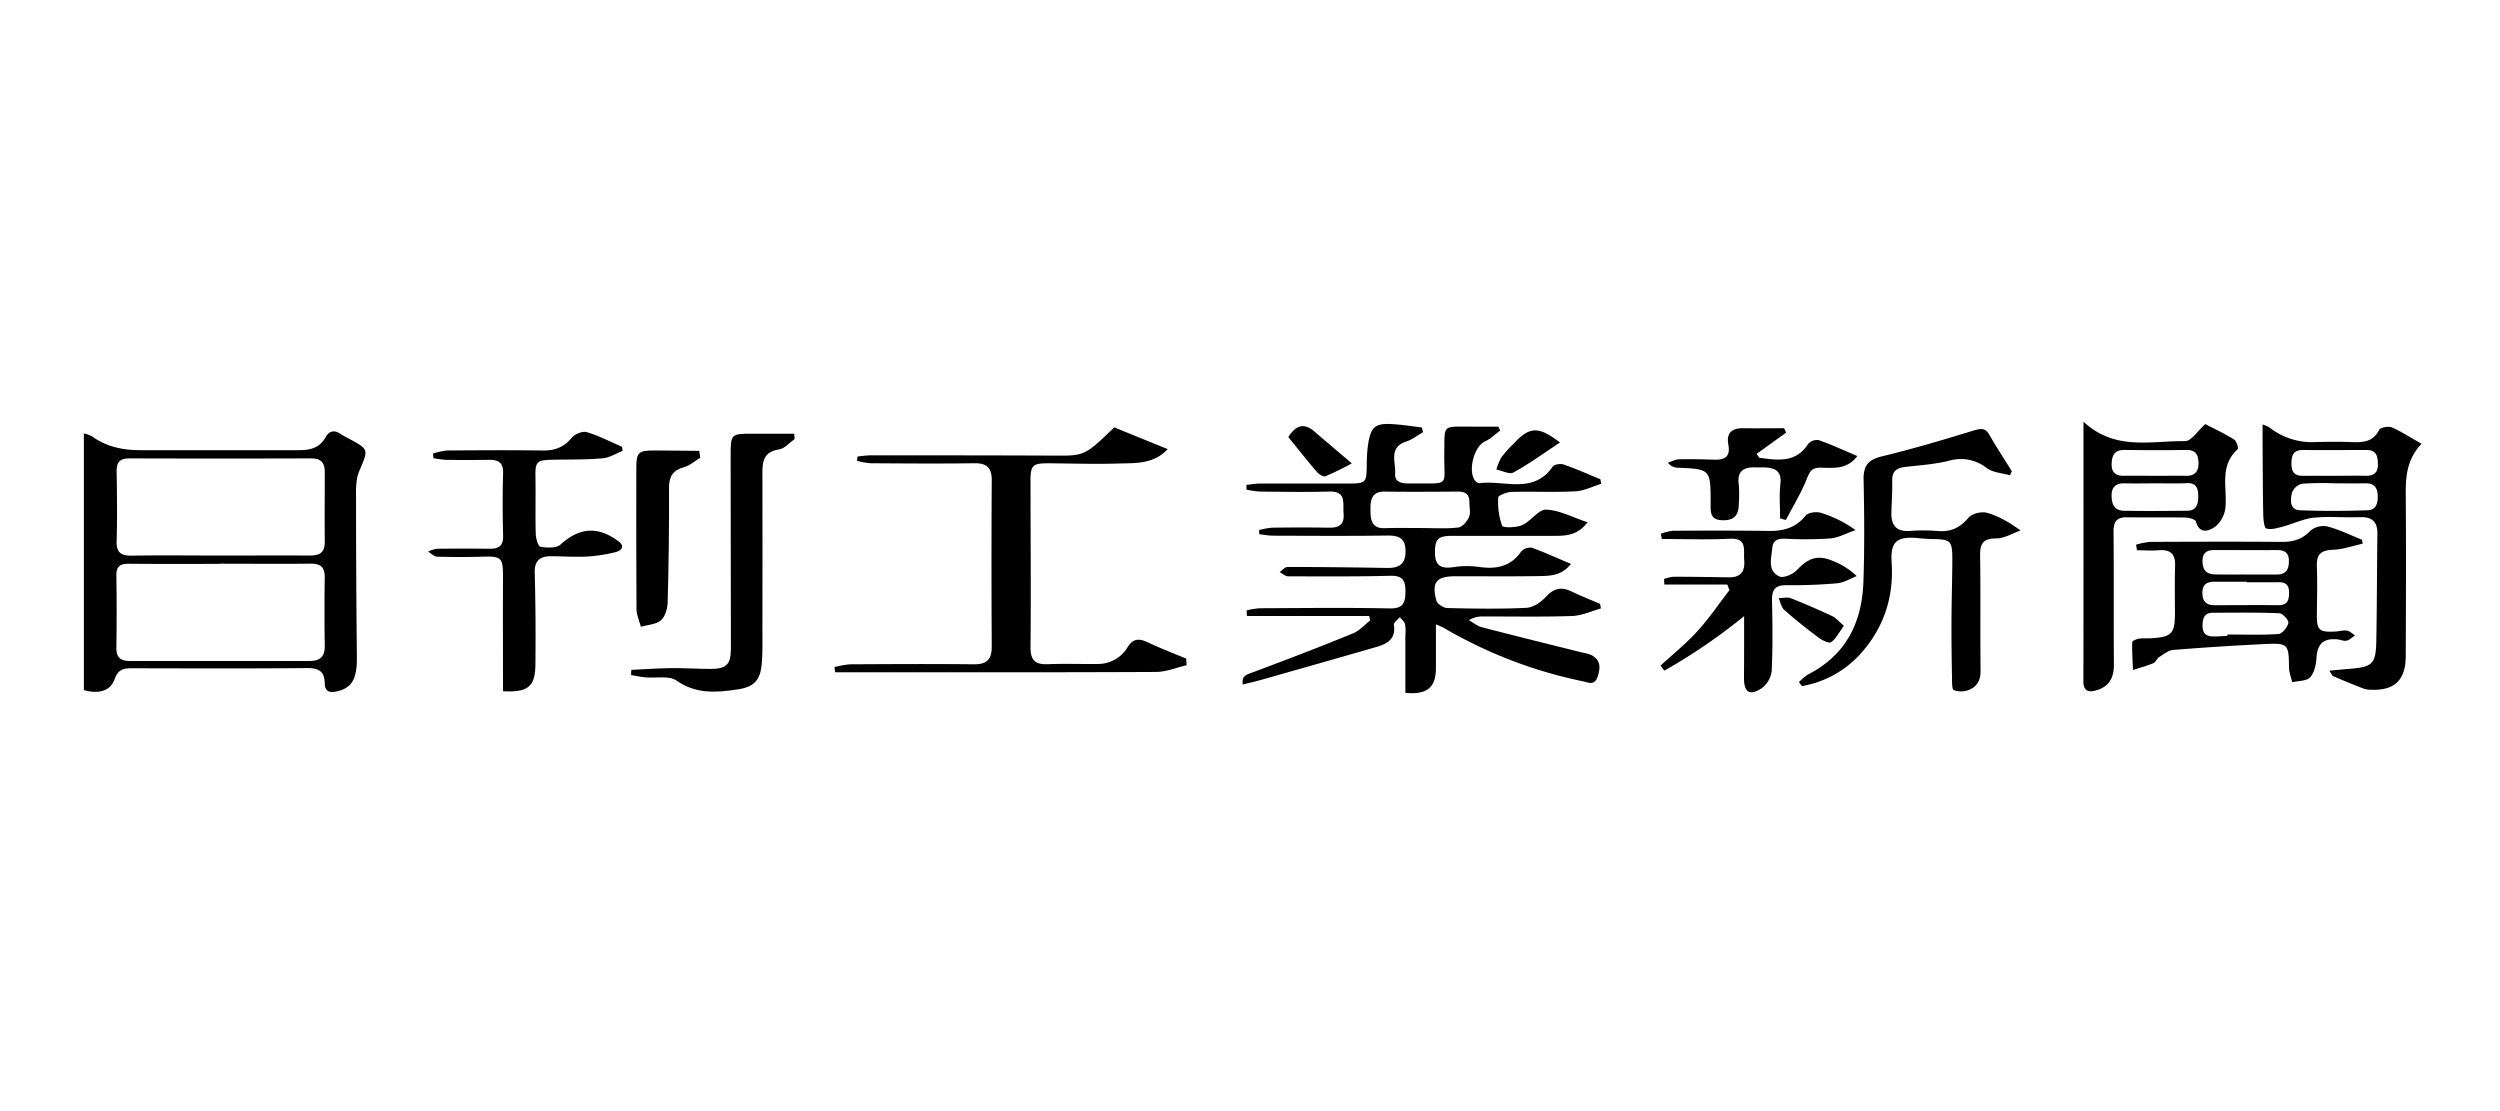 <svg id="Layer_1" data-name="Layer 1" xmlns="http://www.w3.org/2000/svg" viewBox="0 0 900 400"><path d="M565.55,203c-3.4,4.35-7.64,4.32-11.65,4.39-10,.16-19.95.05-29.92.06-6.88,0-8.7,2.16-6.86,8.81.33,1.18,2.52,2.6,3.88,2.63,9.49.23,19,.38,28.48-.07,2.42-.11,5.25-2,7-3.91,2.82-3.11,5.52-3.77,9.22-2,3.37,1.64,6.88,3,10.32,4.48.11.55.21,1.09.31,1.64-3.47,1-6.91,2.61-10.41,2.73-10.65.37-21.32.14-32,.17a9.13,9.13,0,0,0-5.14,1.33c1.56.86,3,2.1,4.68,2.54,12,3.13,24.08,6.09,36.12,9.11a14.49,14.49,0,0,1,3.33.92c3.3,1.75,3.31,4.46,2.28,7.67-1.12,3.5-3.28,2.2-5.57,1.72A164.51,164.51,0,0,1,519.71,226a29.77,29.77,0,0,0-2.78-1.22c0,5.6,0,10.66,0,15.73,0,7-3.14,9.63-11,8.93V228.7a15.88,15.88,0,0,0-.11-4c-.26-.94-1.23-1.69-1.89-2.52-.75.91-2.27,1.95-2.14,2.72.85,5.1-2.38,6.88-6.27,8-13.83,4-27.7,7.94-41.56,11.87-2.06.59-4.16,1.05-6.55,1.64-.6-3.31,1.76-3.68,4.16-4.58,11.91-4.46,23.78-9,35.56-13.84,2.3-.94,4.11-3.06,6.15-4.64-.12-.54-.25-1.07-.37-1.6h-44l-.14-2a28.59,28.59,0,0,1,4.62-.78c15.66-.06,31.32-.26,47,.06,4.84.1,5.54-2.22,5.57-5.94s-.72-5.92-5.28-5.81c-12.32.31-24.65.24-37,.19-1,0-2-1-3-1.51.93-.65,1.87-1.85,2.81-1.85,11.95,0,23.9.15,35.86.35,4.16.07,6.6-1.19,6.64-5.92s-2.3-5.79-6.56-5.74c-13.66.19-27.32.09-41,.05-1.69,0-3.38-.34-5.07-.51,0-.51-.07-1-.1-1.52a26.92,26.92,0,0,1,4.65-.85c6.82-.1,13.66-.11,20.48,0,3.67.05,5.66-1.06,5.3-5.21-.32-3.69,1.11-8-5.23-7.8-8.33.24-16.66.09-25,0a33.3,33.3,0,0,1-4.73-.69l0-1.71c1.65-.17,3.29-.48,4.93-.49,10.5,0,21,0,31.49,0,6.61,0,6.79-.23,6.89-6.63a51.09,51.09,0,0,1,.54-7.92c1.05-6,2.64-7.21,8.78-6.83,3.52.22,7,.78,10.51,1.19l.42,1.71c-2,1.15-3.9,2.67-6.05,3.37-6.43,2.08-3.72,7.49-4,11.41s3.51,3.7,6.31,3.68c14-.12,11.17,1.43,11.39-11.21.18-10-.86-9.23,9.08-9.25H539.4l.66,1.42c-1.8,1.32-3.45,3-5.45,3.89-4.14,1.89-6.43,11.39-3.25,14.47a1.88,1.88,0,0,0,1.32.57c8.93-1.14,19.3,4.09,26.3-5.95.56-.82,2.8-1.17,3.93-.77,4.48,1.56,8.83,3.5,13.22,5.3l.29,1.65c-3.12,1-6.2,2.54-9.36,2.71-7.65.4-15.33,0-23,.22-1.67.05-4.68,1.24-4.7,2a25.24,25.24,0,0,0,1.4,10.15c.35.84,5.07.73,7.22-.21,3.16-1.39,5.88-5.68,8.65-5.57,4.85.2,9.6,2.8,14.91,4.57-3.34,4.36-7.22,4.85-11.24,4.86-12.49,0-25,0-37.48,0-5.26,0-6.33,1.18-6.21,6.5.11,4.62,2.66,5.37,6.69,4.76a31.35,31.35,0,0,1,9-.08c6.23.9,11.52,0,15.36-5.59a4.37,4.37,0,0,1,3.9-1.28C556.15,198.88,560.59,200.93,565.55,203Zm-54.07-12.91c4.49,0,9,.31,13.47-.18,1.46-.16,3.2-2.18,3.88-3.75s.12-3.59.15-5.41c0-2.77-1.41-3.79-4.07-3.78-8.82.06-17.65.13-26.47,0-4.69-.07-5.11,3.25-5.08,6.37s.07,7,5.13,6.8C502.82,190,507.15,190.09,511.48,190.09Z"/><path d="M30.2,248.44V156.06a11.08,11.08,0,0,1,2.89,1c5.2,3.81,11.15,5,17.41,5,19,0,38,0,57,0,4.08,0,7.55-.73,9.72-4.66,1.26-2.27,3.16-2.75,5.42-1.17a25.31,25.31,0,0,0,2.58,1.48c7.8,4.16,7.43,4,4.1,11.91-1.39,3.31-1.14,7.42-1.14,11.17q0,27.91.3,55.84c.07,7.57-1.69,10.87-6.8,12.17-2.65.68-4.73.53-4.78-2.93-.08-4.26-2.27-5.39-6.4-5.36-20.83.2-41.66.11-62.49.07-3.12,0-5.35,0-6.78,4C39.62,249,35.2,249.85,30.2,248.44ZM79.51,200c10.66,0,21.32-.07,32,0,3.44,0,5.42-1,5.4-4.77-.06-8.47,0-16.94,0-25.42,0-3.24-1.45-4.8-4.88-4.79q-32.72.11-65.45,0c-3.53,0-4.65,1.42-4.59,4.78.14,8.3.24,16.61,0,24.91-.15,4.34,1.67,5.39,5.62,5.32C58.19,199.86,68.85,200,79.51,200Zm-.28,3c-11,0-22,.07-32.92-.05-3.2,0-4.48,1.06-4.42,4.33q.21,12.93,0,25.88c-.06,3.48,1.53,4.79,4.77,4.79q32.43,0,64.85,0c3.73,0,5.45-1.61,5.4-5.42-.11-8.13-.14-16.26,0-24.39.07-3.83-1.33-5.29-5.27-5.22C100.86,203.05,90.05,202.93,79.23,202.93Z"/><path d="M427.18,239.48c-3.67.85-7.33,2.4-11,2.42-36,.19-71.95.11-107.93.11h-7.6c-.08-.62-.15-1.24-.23-1.86a33.54,33.54,0,0,1,5.62-1c14.83-.08,29.65-.17,44.48,0,4.77.06,6.54-1.78,6.51-6.44q-.18-29.91,0-59.81c0-4.46-1.75-6.2-6.27-6.13-12.49.18-25,.08-37.47,0a27.08,27.08,0,0,1-4.73-.87c0-.51.07-1,.11-1.53a44.07,44.07,0,0,1,4.55-.45c22,0,44,0,66,.1,11.2.06,11.2.18,21.91-10.16l19.26,7.83c-5.18,5.46-11.55,5-17.52,5.17-8.48.27-17,0-25.48-.08-5.61,0-6.4.74-6.4,6.23,0,19.94.2,39.88,0,59.81-.05,4.9,1.66,6.48,6.32,6.29,6-.24,11.94,0,17.91-.08A12.38,12.38,0,0,0,405.93,233c1.92-3.07,4-3.28,7.09-1.84,4.6,2.17,9.35,4,14,5.93Z"/><path d="M647.62,245.55a19,19,0,0,1,3.3-2.76c13.6-6.95,19.39-18.67,19.9-33.23.43-12.28.34-24.58.07-36.87-.12-5.12,1.75-7.24,6.75-8.44,11.07-2.67,22-5.94,32.91-9.26,2.63-.8,4.19-1,5.71,1.67,2.48,4.43,5.34,8.65,8,13l-.66,1.44c-2.82-.81-6.13-.95-8.36-2.58a15,15,0,0,0-13.52-2.67c-5.12,1.27-10.49,1.65-15.77,2.23-3.15.34-4.85,1.56-4.76,5,.1,3.81-.2,7.63-.29,11.44-.11,4.42,1.65,6.93,6.5,6.63a62.75,62.75,0,0,1,10,0c4.78.48,8.17-1.12,11.28-4.8,1.23-1.45,4.57-2.28,6.51-1.76,4.09,1.09,7.89,3.26,12.22,6.39-2.91,1-5.82,2.86-8.72,2.85-4.81,0-5.92,1.88-5.85,6.25.21,13.78,0,27.57.17,41.36.05,3.54-1.35,5.84-4.4,7a7.58,7.58,0,0,1-5.23,0c-.72-.32-.62-2.81-.65-4.32-.12-6.3-.22-12.6-.2-18.9,0-8,.27-15.93.31-23.9,0-6.59-.62-7.17-7-7.25-1.82,0-3.64-.19-5.46-.36-7.5-.7-9.89,1.33-9.39,8.76.82,12.4-2.74,23.3-10.9,32.57A37,37,0,0,1,648.72,247Z"/><path d="M871.77,159.77c-5.3,5.51-5.76,11.82-5.7,18.44.15,19.28.08,38.57,0,57.85,0,8.93-4.13,12.73-13,12.23a7.66,7.66,0,0,1-2.43-.48q-5.35-2.1-10.66-4.37c-.37-.15-.56-.73-1.43-2,2.9-.26,5.22-.5,7.54-.68,7.88-.63,9.21-1.79,9.37-9.68.26-12.94.22-25.89.4-38.83.07-4.48-1.92-6.25-6.38-6.07-5.49.22-11-.36-16.48.19-3.76.38-7.37,2.19-11.1,3.18-2,.52-4.25,1.25-6,.72-.83-.25-1.09-3.29-1.13-5.08-.17-8.3-.18-16.6-.24-24.9,0-2.3,0-4.61,0-7.49a13.69,13.69,0,0,1,2.49,1.1,24.63,24.63,0,0,0,16.27,5.25c4.33-.12,8.66-.17,13,0,4.15.15,7.91.13,10.2-4.37.46-.9,3.35-1.44,4.6-.91C864.57,155.39,867.78,157.52,871.77,159.77ZM840.63,174a106.12,106.12,0,0,0-12,.16,5.23,5.23,0,0,0-3.55,3.33c-.52,2.44-.94,6,2.9,6.2,8.12.34,16.28.27,24.41,0,3.13-.11,3.72-2.75,3.58-5.53s-1.47-4.23-4.38-4.17C848,174.06,844.29,174,840.63,174Zm0-2.71v0c3.64,0,7.29-.09,10.93,0,3.16.1,4.59-1.23,4.49-4.4-.09-2.77-.63-4.92-4.1-4.89-7.63,0-15.26.07-22.88,0-3.41,0-4.08,1.79-4.15,4.72-.07,3.15,1.07,4.64,4.27,4.58C833,171.25,836.77,171.3,840.58,171.3Z"/><path d="M769,196.08a27,27,0,0,1,5-1c15.83-.07,31.65-.12,47.48,0,4.08,0,7.3-.86,10.23-4a7.34,7.34,0,0,1,6.13-1.56c4.29,1.12,8.34,3.13,12.49,4.79l.23,1.42c-3.56.77-7.1,2.07-10.68,2.19-4.31.14-6,1.65-5.81,6,.23,5.81.06,11.63,0,17.45,0,5.45.77,6.25,6.4,6,1.49-.06,3-.56,4.45-.35,1,.14,1.92,1.13,2.88,1.74-1,.66-1.94,1.64-3,1.88s-2.27-.39-3.43-.48c-5.11-.42-7.12,1.7-7.45,6.83-.15,2.39-.8,5.28-2.33,6.89-1.3,1.36-4.2,1.2-6.4,1.71-.4-1.8-1.14-3.6-1.15-5.4-.06-8.17-.38-8.73-8.33-8.35q-16.69.79-33.36,2.14c-1.76.14-3.47,1.58-5.08,2.6-.8.52-1.19,1.8-2,2.13-2.41,1-4.93,1.69-7.41,2.5-.13-3.35-.34-6.71-.26-10.06,0-.44,1.54-1.08,2.42-1.22,1.47-.23,3-.08,4.49-.17,7.22-.44,8.42-1.64,8.47-8.68,0-5.82-.13-11.64.06-17.45.14-4.49-2-5.9-6.14-5.54-2.52.22-5.07,0-7.6,0C769.2,197.5,769.12,196.79,769,196.08Zm39.27,10.74c3.82,0,7.64,0,11.46,0,3.14,0,4.27-1.74,4.28-4.8s-1.52-4-4.32-4c-7.48.06-15,0-22.43,0-2.75,0-4.36.87-4.35,4s1.38,4.69,4.39,4.76C801,206.88,804.65,206.81,808.31,206.82Zm.58,2.79v-.19c-3.81,0-7.62,0-11.43,0-2.57,0-4.52.64-4.56,3.86s1.36,4.6,4.43,4.59c7.63,0,15.26-.09,22.89,0,3.14,0,3.87-1.59,3.9-4.37s-1.08-3.94-3.79-3.9C816.52,209.65,812.7,209.61,808.89,209.61Zm-7,19.32v-.51c6.14,0,12.29.24,18.4-.18,1.36-.1,3.21-2.39,3.56-4,.2-.93-2-3.42-3.27-3.47-7.95-.33-15.92-.2-23.88-.18-3.15,0-3.71,2-3.75,4.67,0,2.82,1.38,3.89,4,3.86C798.53,229.13,800.19,229,801.85,228.93Z"/><path d="M750.05,151.81c11.35,10.59,24.38,6.83,36.57,7,2.27,0,4.6-3.77,7.28-6.14,3.2,1.67,6.92,3.4,10.39,5.55.87.54,1.66,3.17,1.28,3.5-6.71,6-3.7,13.91-4.43,21.11a10.33,10.33,0,0,1-3.61,6.72c-2.1,1.52-5.63,3.08-7-1.81-.22-.79-2.49-1.39-3.83-1.42-7-.14-14,0-21-.09-3.71-.06-4.85,1.6-4.82,5.18.14,15.95,0,31.91.13,47.87,0,4.88-1.82,8-6.46,9.27-2.71.77-4.52.22-4.52-3.22C750.07,214.6,750.05,183.86,750.05,151.81ZM776.36,174c-3.82,0-7.65.1-11.46,0-3.15-.11-4.73,1.33-4.73,4.35s.93,5.46,4.35,5.52c7.61.15,15.23.07,22.84,0,3.44,0,4-2.5,4-5.09s-.39-5-4.06-4.84S780,174,776.36,174Zm-.81-2.7c3.83,0,7.65-.07,11.47,0,3.25.07,4.5-1.74,4.45-4.62s-1-4.76-4.38-4.7c-7.47.11-15,.09-22.43,0-3.72,0-4.42,2.38-4.47,5.22s1.52,4.15,4.4,4.08C768.24,171.22,771.9,171.28,775.55,171.3Z"/><path d="M181.08,248.84c0-13.73-.06-27.48,0-41.23,0-6.78-.54-7.41-7.21-7.21q-8.24.24-16.48,0c-1.11,0-2.19-1.2-3.28-1.85a12.36,12.36,0,0,1,3.29-1c6.32-.08,12.65-.06,19,0,3.29,0,4.82-1.18,4.72-4.72-.19-7.47-.23-15,0-22.42.12-3.9-1.73-4.92-5.11-4.87-5.16.07-10.32.09-15.48,0a36.39,36.39,0,0,1-4.49-.61l-.15-1.67a25.94,25.94,0,0,1,5-1.08c11.49-.09,23-.16,34.46,0,4.32.06,7.62-1.11,10.44-4.56,1.1-1.34,3.9-2.51,5.43-2.06,4.35,1.29,8.45,3.45,12.64,5.26l.3,1.5c-2.42.93-4.78,2.48-7.26,2.68-6,.51-12,.39-18,.51-5.74.11-6.25.75-6.14,6.31.13,6.81-.08,13.62.11,20.43.05,1.62.89,4.47,1.71,4.6,2.36.37,5.71.54,7.21-.81,6.74-6.11,13.43-6.78,20.94-1.11,2.45,1.84.76,3.36-1.06,3.82a54.28,54.28,0,0,1-10.29,1.6c-4.31.23-8.64-.09-13-.11-4,0-6,1.56-5.88,6,.3,10.78.36,21.58.25,32.36C192.8,247.18,190.23,249.33,181.08,248.84Z"/><path d="M627.88,221.81a205,205,0,0,1-28.73,19.62l-1.37-1.8c4.5-4.15,9.3-8,13.41-12.54s7.64-9.74,11.42-14.65c-.26-.66-.52-1.31-.79-2H599.16l-.1-2a14.14,14.14,0,0,1,3.34-.81c6.65,0,13.3.1,19.94.21,4.36.08,5.94-2.14,5.57-6.27-.32-3.55,1.27-7.95-5.27-7.62-8.1.4-16.24.09-24.37.09-.13-.63-.26-1.26-.38-1.89a19.22,19.22,0,0,1,4.43-1.08c11.5-.06,23-.09,34.49.07,5.3.07,9.7-1.14,13.22-5.52.91-1.14,3.88-1.5,5.53-1A43.05,43.05,0,0,1,668,190.84c-3,1-6,2.71-9.08,3a137.24,137.24,0,0,1-16.48.09c-2.61-.07-4.2.73-4.43,3.42-.32,3.72-1.81,8.1,2.54,10.16,1.45.7,4.84-.72,6.25-2.21,4.44-4.65,7.74-5.72,13.61-3.12a26,26,0,0,1,8,5.22c-2.31.89-4.56,2.35-6.93,2.57a183.38,183.38,0,0,1-18.46.69c-4,0-5.16,1.69-5.09,5.41.16,8.47.29,17-.12,25.42a9.07,9.07,0,0,1-3.57,6.25c-4.42,2.92-6.44,1.46-6.41-3.86C627.9,237.07,627.88,230.27,627.88,221.81Z"/><path d="M286.06,158.05c-1.86,1.3-3.59,3.44-5.59,3.74-5.4.8-6.05,4.17-6,8.56.08,18.44,0,36.88,0,55.32,0,4.32.13,8.65-.21,13-.48,6.19-2.71,8.62-8.77,9.53-7.6,1.15-14.94,1.72-22-3.22-2.66-1.86-7.36-.77-11.13-1.13-1.74-.16-3.45-.54-5.18-.83l.09-1.87c4.82-.22,9.63-.57,14.45-.63,4.65-.05,9.31.27,14,.29,5.82,0,7.4-1.57,7.4-7.35q0-34.4-.09-68.78c0-8.58-.09-8.57,8.35-8.54,4.85,0,9.7,0,14.54,0C285.93,156.74,286,157.4,286.06,158.05Z"/><path d="M252.09,164.77c-1.91,1.16-3.68,2.82-5.76,3.38-4.06,1.11-5.5,3.3-5.48,7.5.07,13.75-.13,27.5-.49,41.25-.06,2.22-.89,5.11-2.45,6.43-1.77,1.5-4.74,1.59-7.2,2.3-.54-2.08-1.55-4.16-1.57-6.25-.13-16.91-.09-33.82-.07-50.73,0-5.86.67-6.49,6.66-6.48,5.33,0,10.67.1,16,.15Z"/><path d="M643,155.75l-10.64,7.66,1,1.38c6.54.88,13.1,2,17.6-5a4.25,4.25,0,0,1,3.81-1.34c4.63,1.64,9.1,3.71,13.86,5.72-3.59,4.86-8.52,4.29-13,4.2-3.2-.06-4,1.06-5.1,3.83-2.06,5.18-5,10-7.63,15l-2.06-.6c0-4.15-.36-8.33.1-12.43s-1.33-5.49-4.82-5.85c-1.32-.14-2.66,0-4-.06-4.49-.2-6.9,1.41-6.14,6.37a43.49,43.49,0,0,1,0,6.46c0,3.86-1.16,6.26-5.74,6.2s-4.42-2.8-4.41-6c0-12.44,0-12.42-12.05-12.92a4.39,4.39,0,0,1-3.31-1.81c1.32-.43,2.63-1.18,4-1.21,4.15-.11,8.3,0,12.45.13,3.87.15,6.14-.91,5.28-5.43-.75-4,1.09-5.94,5.19-5.89,5,.07,9.92,0,14.88,0Z"/><path d="M463.8,157.36c2.65-4.22,5.56-5.31,9.41-2,4.16,3.6,8.37,7.14,13.44,11.46a105.72,105.72,0,0,1-9.5,4.64c-.75.28-2.36-.74-3.09-1.58C470.63,165.9,467.38,161.76,463.8,157.36Z"/><path d="M561.6,159.3c-5.72,3.77-11,7.62-16.75,10.79-1.41.79-4.06-.64-6.15-1.05a20.73,20.73,0,0,1,1.81-4.41,44.29,44.29,0,0,1,4.29-4.81C550.69,153.51,553.72,153.31,561.6,159.3Z"/><path d="M663.79,225.27c-1.8,2.47-2.84,4.72-4.6,5.93-.79.54-3.26-.71-4.56-1.69-4.25-3.18-8.41-6.49-12.38-10-1-.93-1.3-2.76-1.92-4.18,1.43,0,3-.46,4.28,0,5.09,2,10.11,4.18,15.06,6.51C661.1,222.54,662.19,223.92,663.79,225.27Z"/></svg>